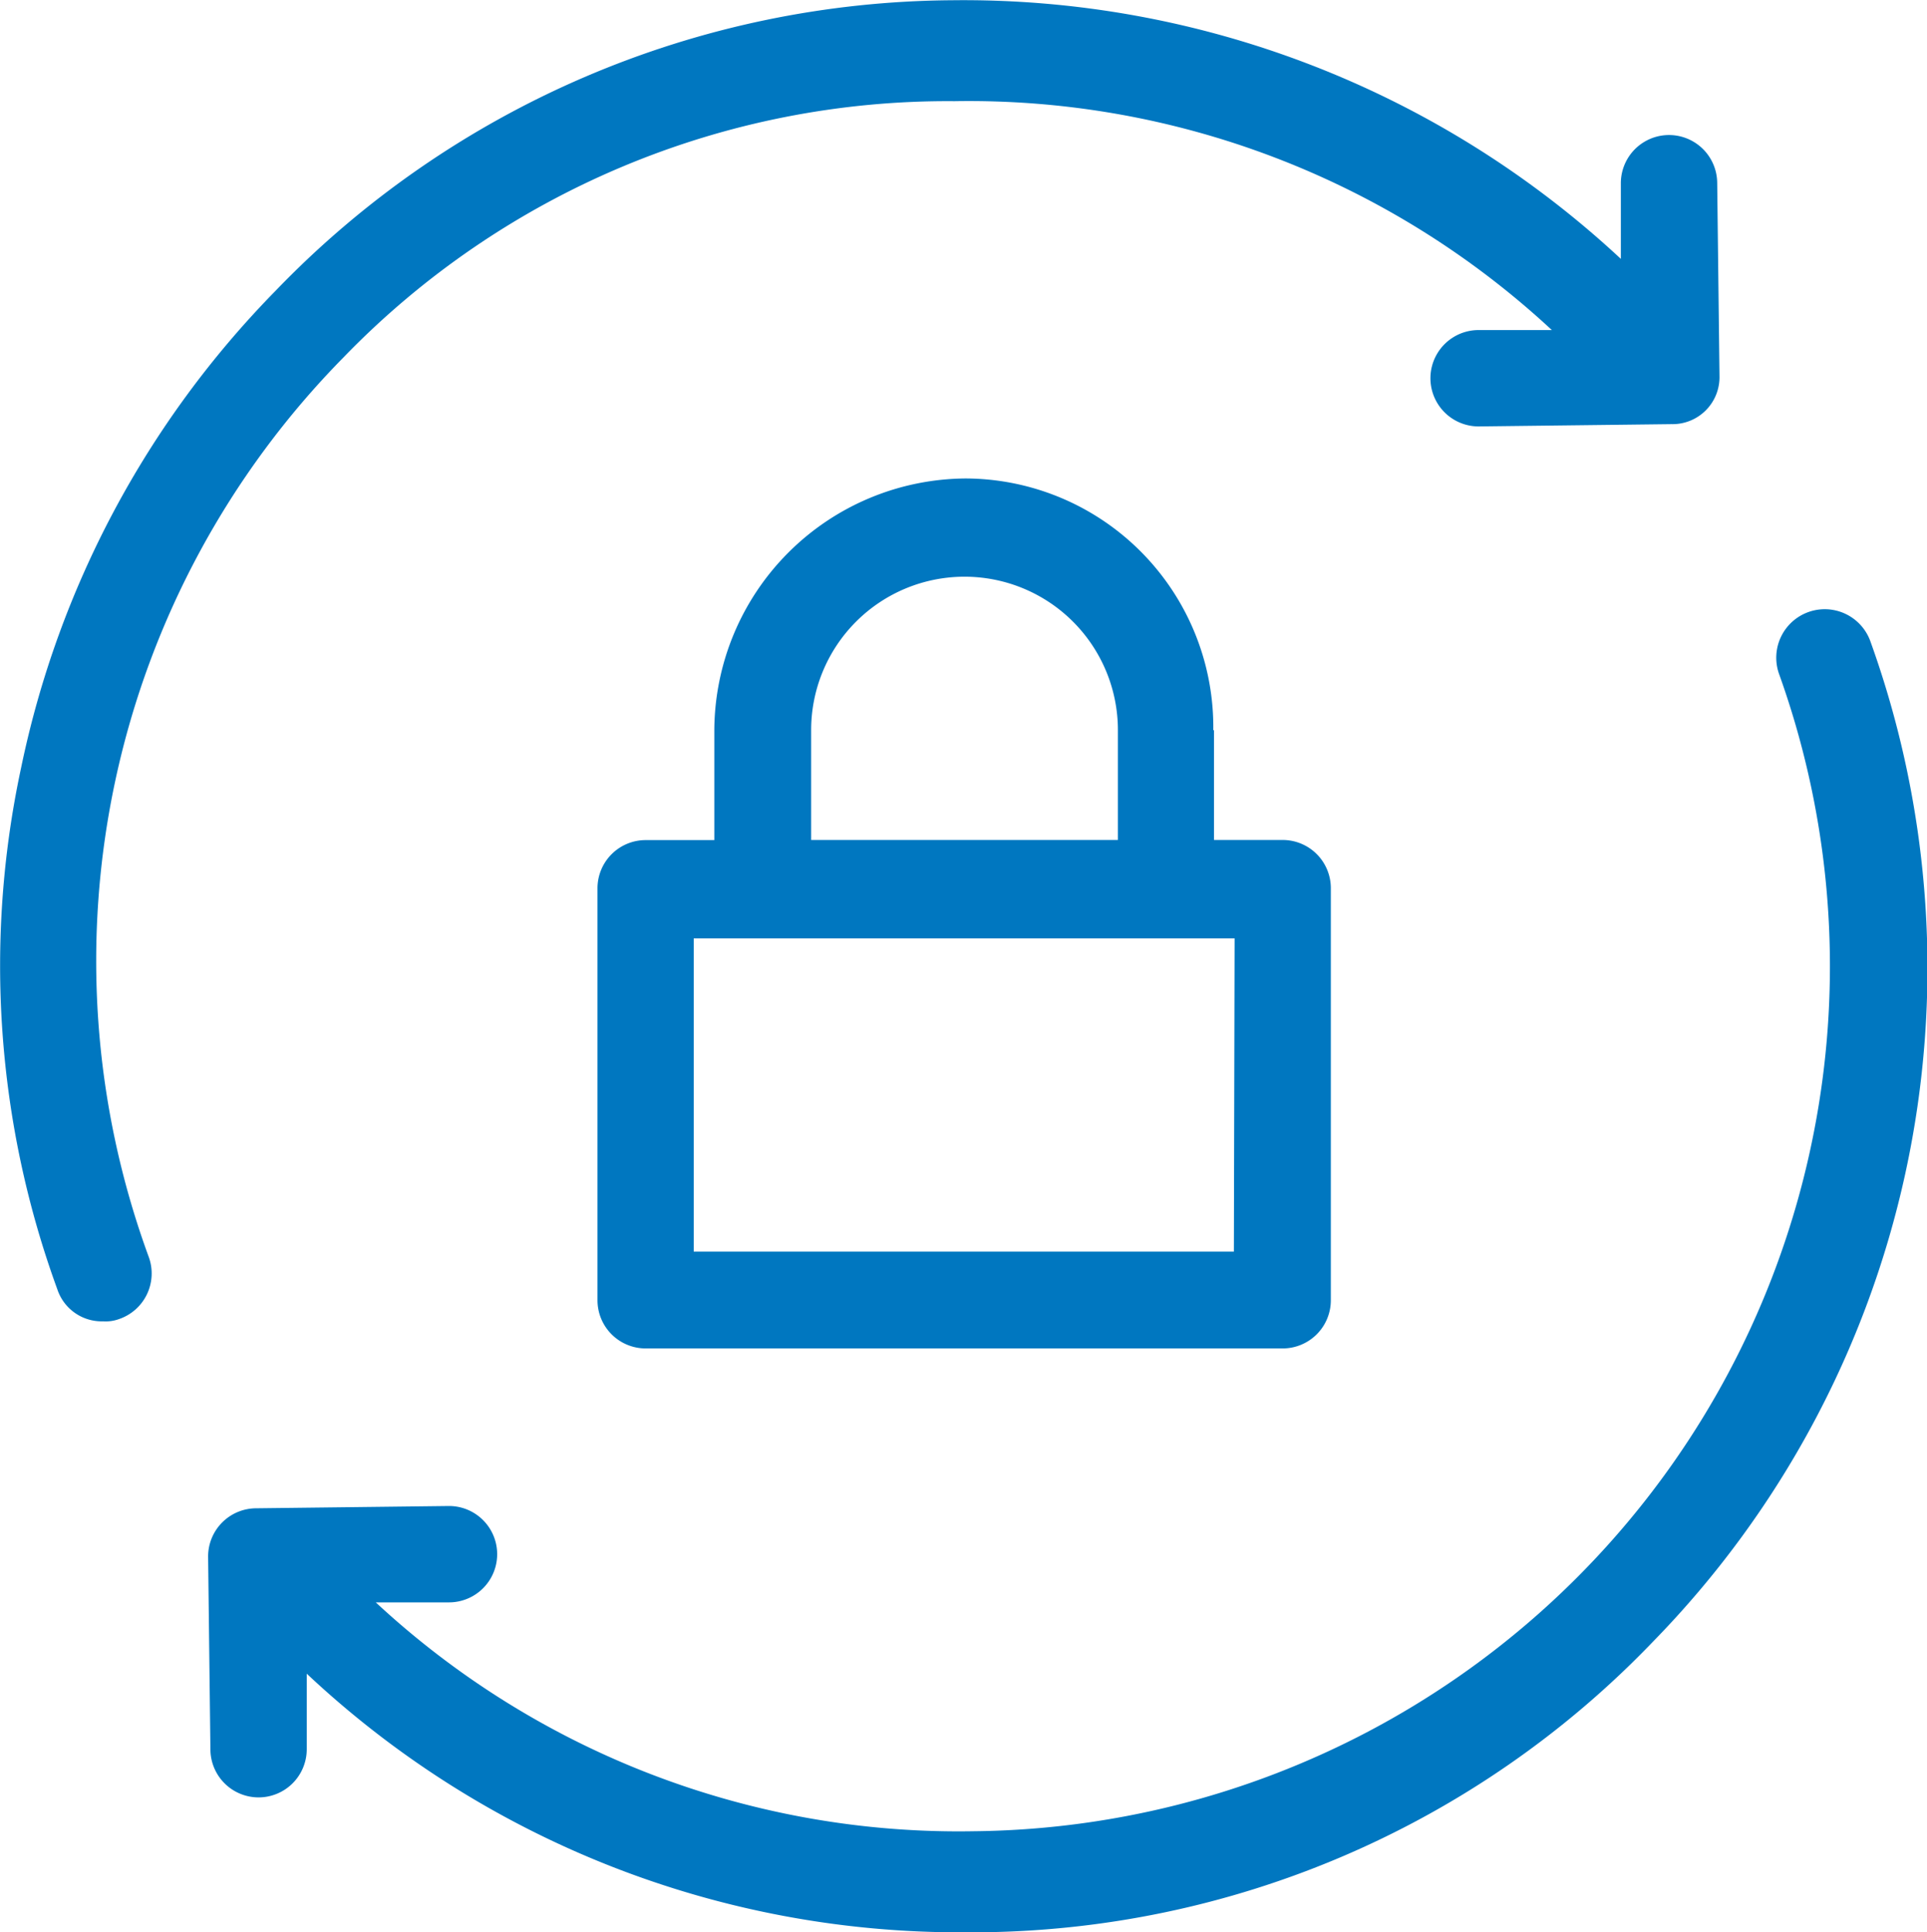 <svg xmlns="http://www.w3.org/2000/svg" width="16" height="16.04" viewBox="0 0 16 16.04"><defs><style>.a{fill:#0077c0;}</style></defs><g transform="translate(-9.655 -1)"><path class="a" d="M15.8,7.9a8.01,8.01,0,0,1,5.549,2.147V9.419a.4.4,0,1,1,.8,0l.019,1.6a.39.39,0,0,1-.4.4l-1.6.019h0a.4.4,0,1,1,0-.8h.608a7.109,7.109,0,0,0-4.96-1.9,6.979,6.979,0,0,0-5.074,2.128,7.139,7.139,0,0,0-1.615,7.469.4.4,0,0,1-.247.513.323.323,0,0,1-.133.019.388.388,0,0,1-.38-.266,7.831,7.831,0,0,1-.3-4.333,7.955,7.955,0,0,1,2.109-3.953A7.87,7.87,0,0,1,15.8,7.9Zm.171,15.2a7.109,7.109,0,0,1-4.96-1.9h.608a.4.4,0,1,0,0-.8h0l-1.6.019a.4.4,0,0,0-.4.4l.019,1.6a.4.4,0,0,0,.4.4h0a.4.4,0,0,0,.4-.4v-.627a7.918,7.918,0,0,0,5.454,2.147h.1a7.838,7.838,0,0,0,5.625-2.414,8,8,0,0,0,1.805-8.3.4.4,0,1,0-.76.266A7.181,7.181,0,0,1,15.97,23.1Zm2-9.141v.912h.57a.4.4,0,0,1,.4.4v3.421a.4.4,0,0,1-.4.4H13.252a.4.4,0,0,1-.4-.4V15.272a.4.4,0,0,1,.4-.4h.57v-.912a2.1,2.1,0,0,1,2.09-2.09A2.064,2.064,0,0,1,17.965,13.961Zm-3.345.912h2.547v-.912a1.273,1.273,0,0,0-2.547,0v.912Zm3.516.817H13.651v2.6h4.485Z" transform="translate(1.764 -6.898)"/></g></svg>